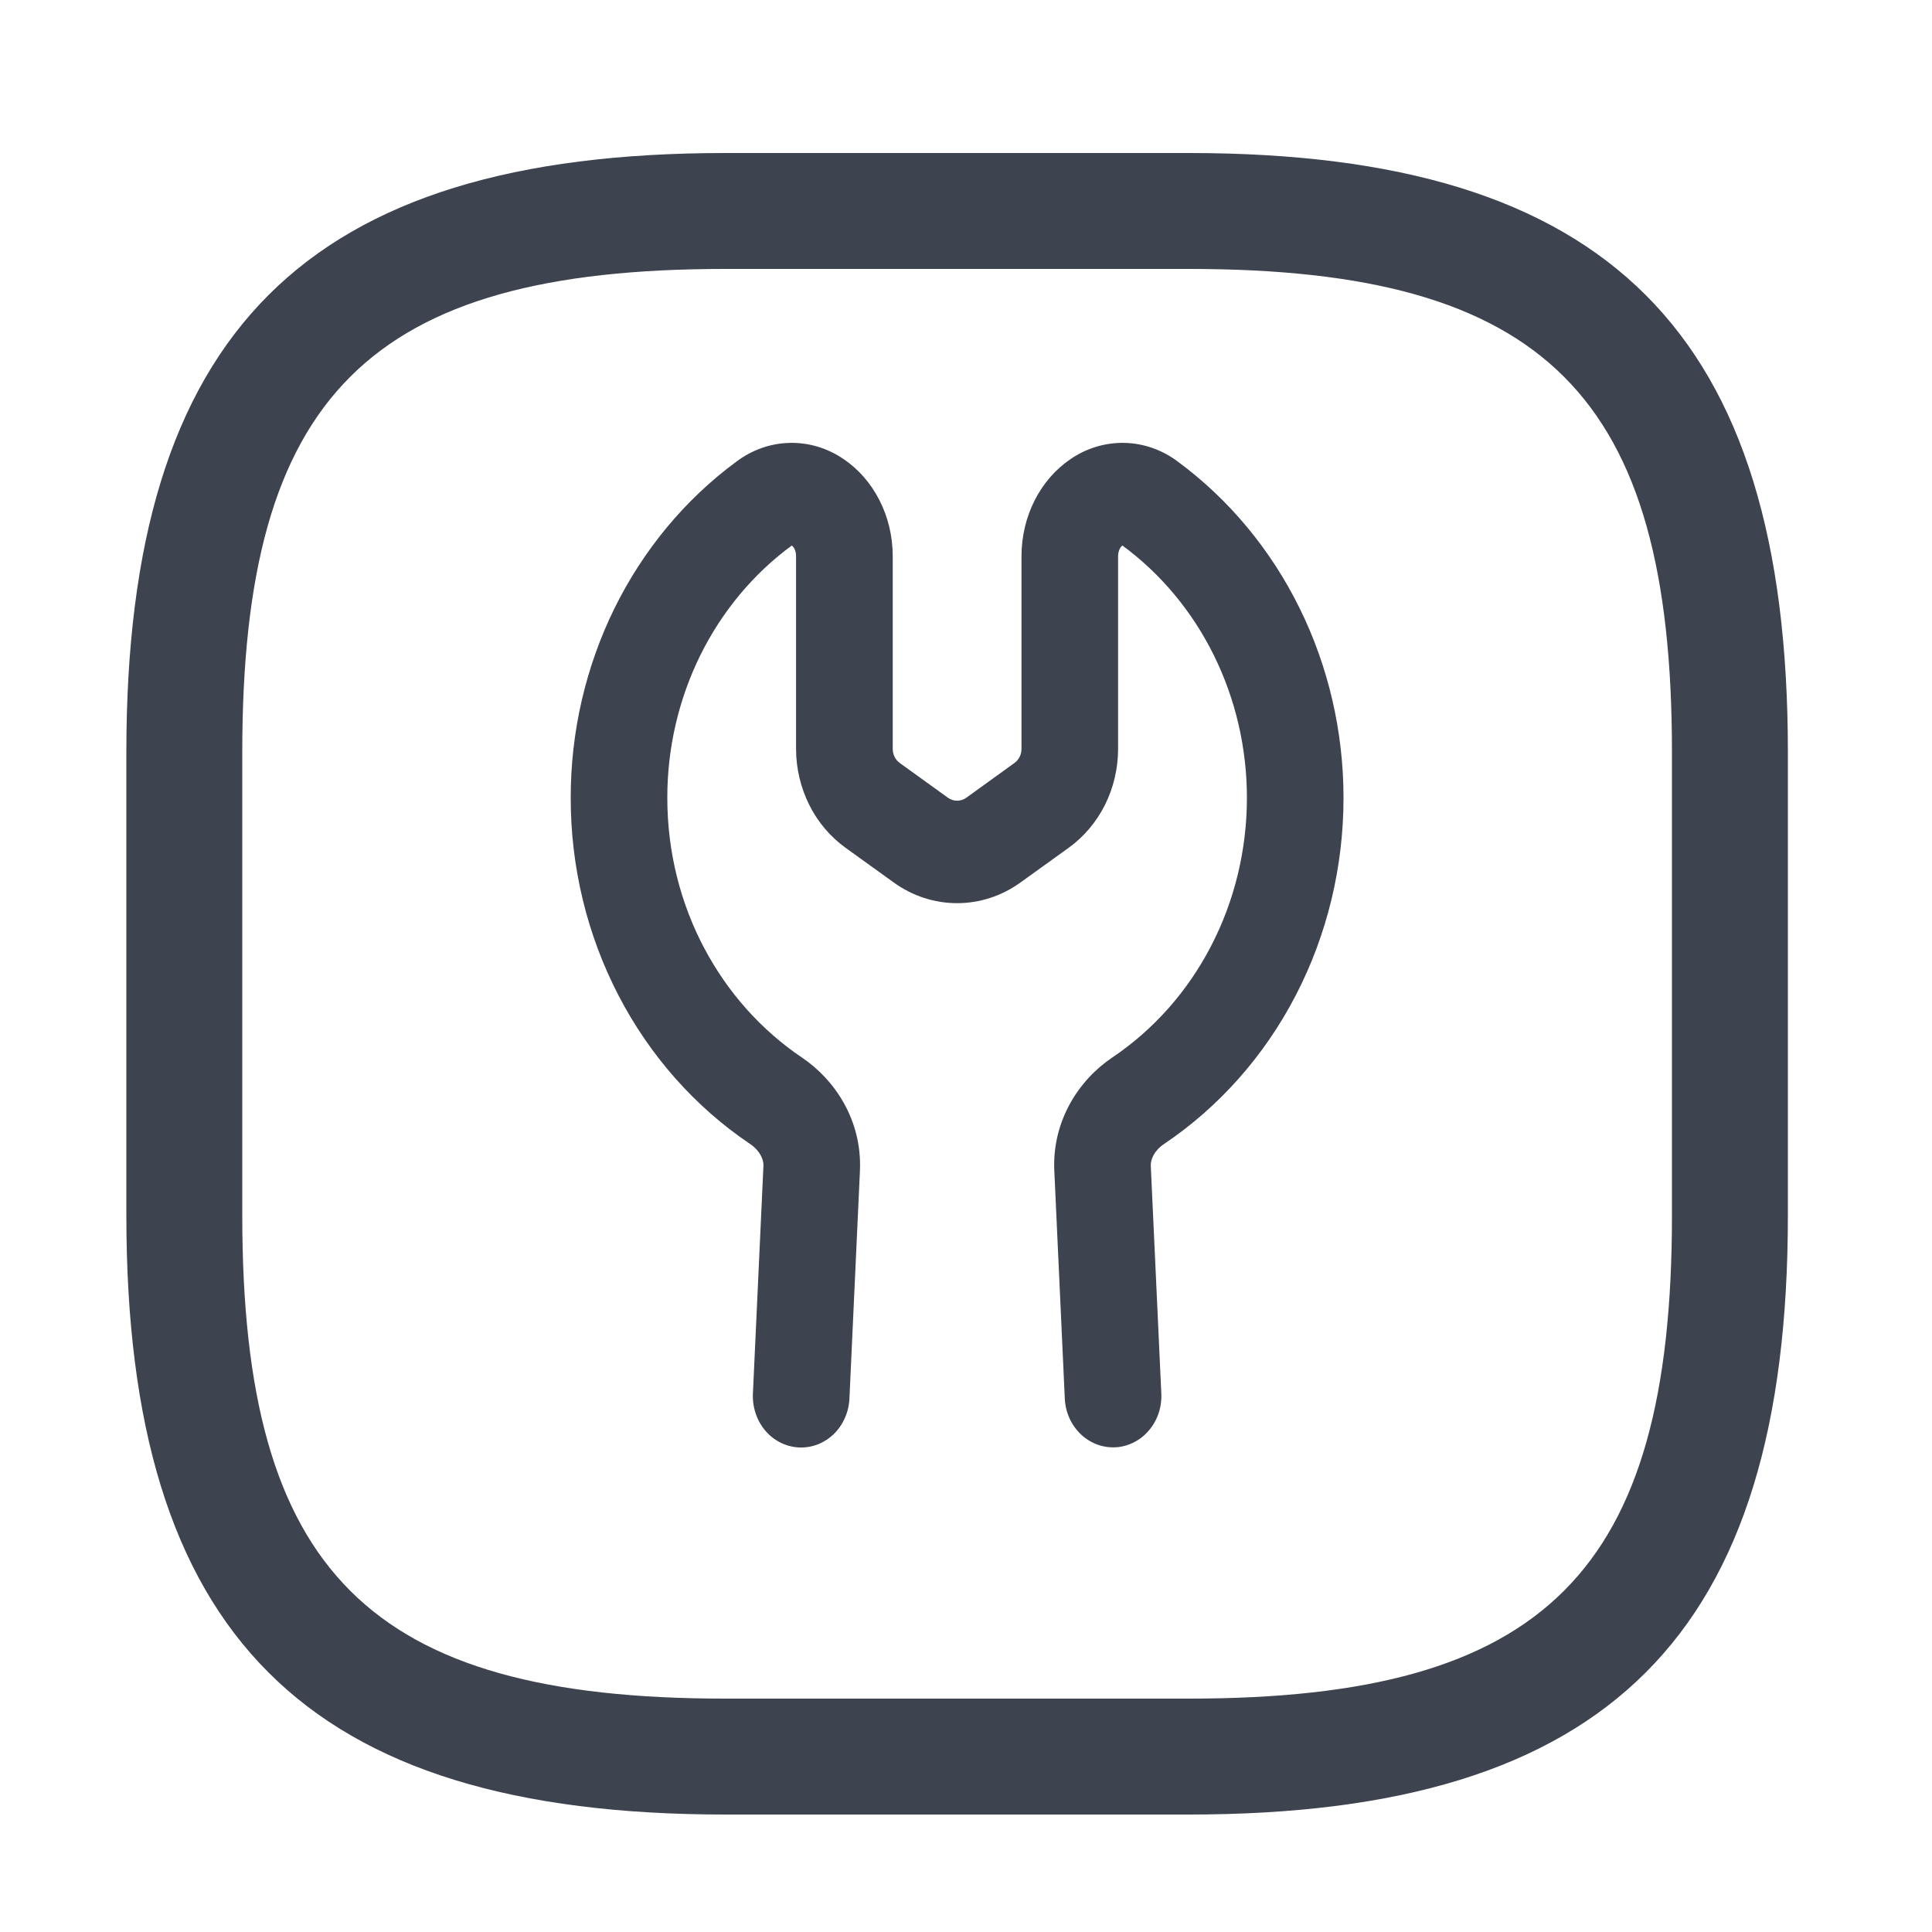<svg width="25" height="25" viewBox="0 0 25 25" fill="none" xmlns="http://www.w3.org/2000/svg">
<path d="M15.385 23.48H9.385C3.955 23.48 1.635 21.16 1.635 15.73V9.73C1.635 4.3 3.955 1.98 9.385 1.98H15.385C20.815 1.98 23.135 4.3 23.135 9.73V15.73C23.135 21.16 20.815 23.48 15.385 23.48ZM9.385 3.48C4.775 3.48 3.135 5.12 3.135 9.73V15.73C3.135 20.34 4.775 21.98 9.385 21.98H15.385C19.995 21.98 21.635 20.34 21.635 15.73V9.73C21.635 5.12 19.995 3.48 15.385 3.48H9.385Z" fill="#3D444F"/>
<path fill-rule="evenodd" clip-rule="evenodd" d="M10.246 7.059C9.748 7.424 9.342 7.913 9.061 8.481C8.781 9.05 8.634 9.683 8.635 10.324C8.635 11.736 9.328 12.977 10.376 13.684C10.808 13.974 11.151 14.499 11.128 15.133V15.14L10.992 18.089C10.989 18.177 10.97 18.263 10.935 18.343C10.901 18.423 10.852 18.495 10.791 18.555C10.73 18.614 10.658 18.661 10.58 18.691C10.502 18.721 10.419 18.734 10.336 18.73C10.253 18.725 10.172 18.704 10.097 18.666C10.022 18.628 9.955 18.575 9.9 18.509C9.845 18.443 9.803 18.366 9.776 18.283C9.749 18.2 9.738 18.112 9.743 18.024L9.879 15.082C9.881 15.007 9.837 14.891 9.706 14.803C8.995 14.324 8.409 13.663 8.003 12.88C7.597 12.097 7.384 11.218 7.385 10.324C7.384 9.471 7.579 8.629 7.951 7.872C8.324 7.116 8.863 6.465 9.524 5.977C9.726 5.823 9.967 5.737 10.216 5.731C10.465 5.725 10.709 5.798 10.918 5.942C11.303 6.203 11.552 6.673 11.552 7.199V9.691C11.552 9.763 11.586 9.832 11.643 9.873L12.268 10.324C12.303 10.348 12.343 10.361 12.385 10.361C12.426 10.361 12.467 10.348 12.502 10.324L13.127 9.873C13.155 9.853 13.178 9.825 13.194 9.794C13.21 9.762 13.218 9.726 13.218 9.69V7.199C13.218 6.673 13.466 6.203 13.851 5.942C14.06 5.798 14.305 5.725 14.554 5.731C14.803 5.737 15.044 5.823 15.246 5.977C15.906 6.465 16.446 7.116 16.818 7.872C17.191 8.629 17.385 9.471 17.385 10.324C17.385 11.218 17.173 12.097 16.767 12.88C16.361 13.663 15.775 14.324 15.063 14.803C14.932 14.891 14.889 15.006 14.891 15.081L15.027 18.023C15.032 18.111 15.021 18.199 14.994 18.282C14.967 18.365 14.924 18.442 14.869 18.507C14.814 18.573 14.747 18.626 14.672 18.664C14.598 18.702 14.516 18.724 14.434 18.728C14.351 18.732 14.268 18.719 14.19 18.689C14.112 18.659 14.041 18.613 13.98 18.554C13.919 18.494 13.869 18.422 13.835 18.343C13.8 18.263 13.781 18.177 13.778 18.089L13.642 15.133C13.619 14.499 13.961 13.974 14.393 13.684C14.927 13.325 15.367 12.829 15.671 12.242C15.976 11.654 16.135 10.995 16.135 10.324C16.135 9.683 15.989 9.05 15.708 8.481C15.428 7.913 15.021 7.424 14.524 7.059C14.504 7.074 14.468 7.118 14.468 7.2V9.69C14.468 9.942 14.41 10.191 14.299 10.414C14.187 10.637 14.026 10.828 13.829 10.97L13.204 11.42C12.962 11.594 12.677 11.687 12.385 11.687C12.093 11.687 11.807 11.594 11.566 11.42L10.941 10.97C10.744 10.828 10.582 10.637 10.471 10.414C10.36 10.191 10.301 9.942 10.301 9.69V7.199C10.301 7.118 10.266 7.074 10.246 7.059Z" fill="#3D444F"/>
</svg>
